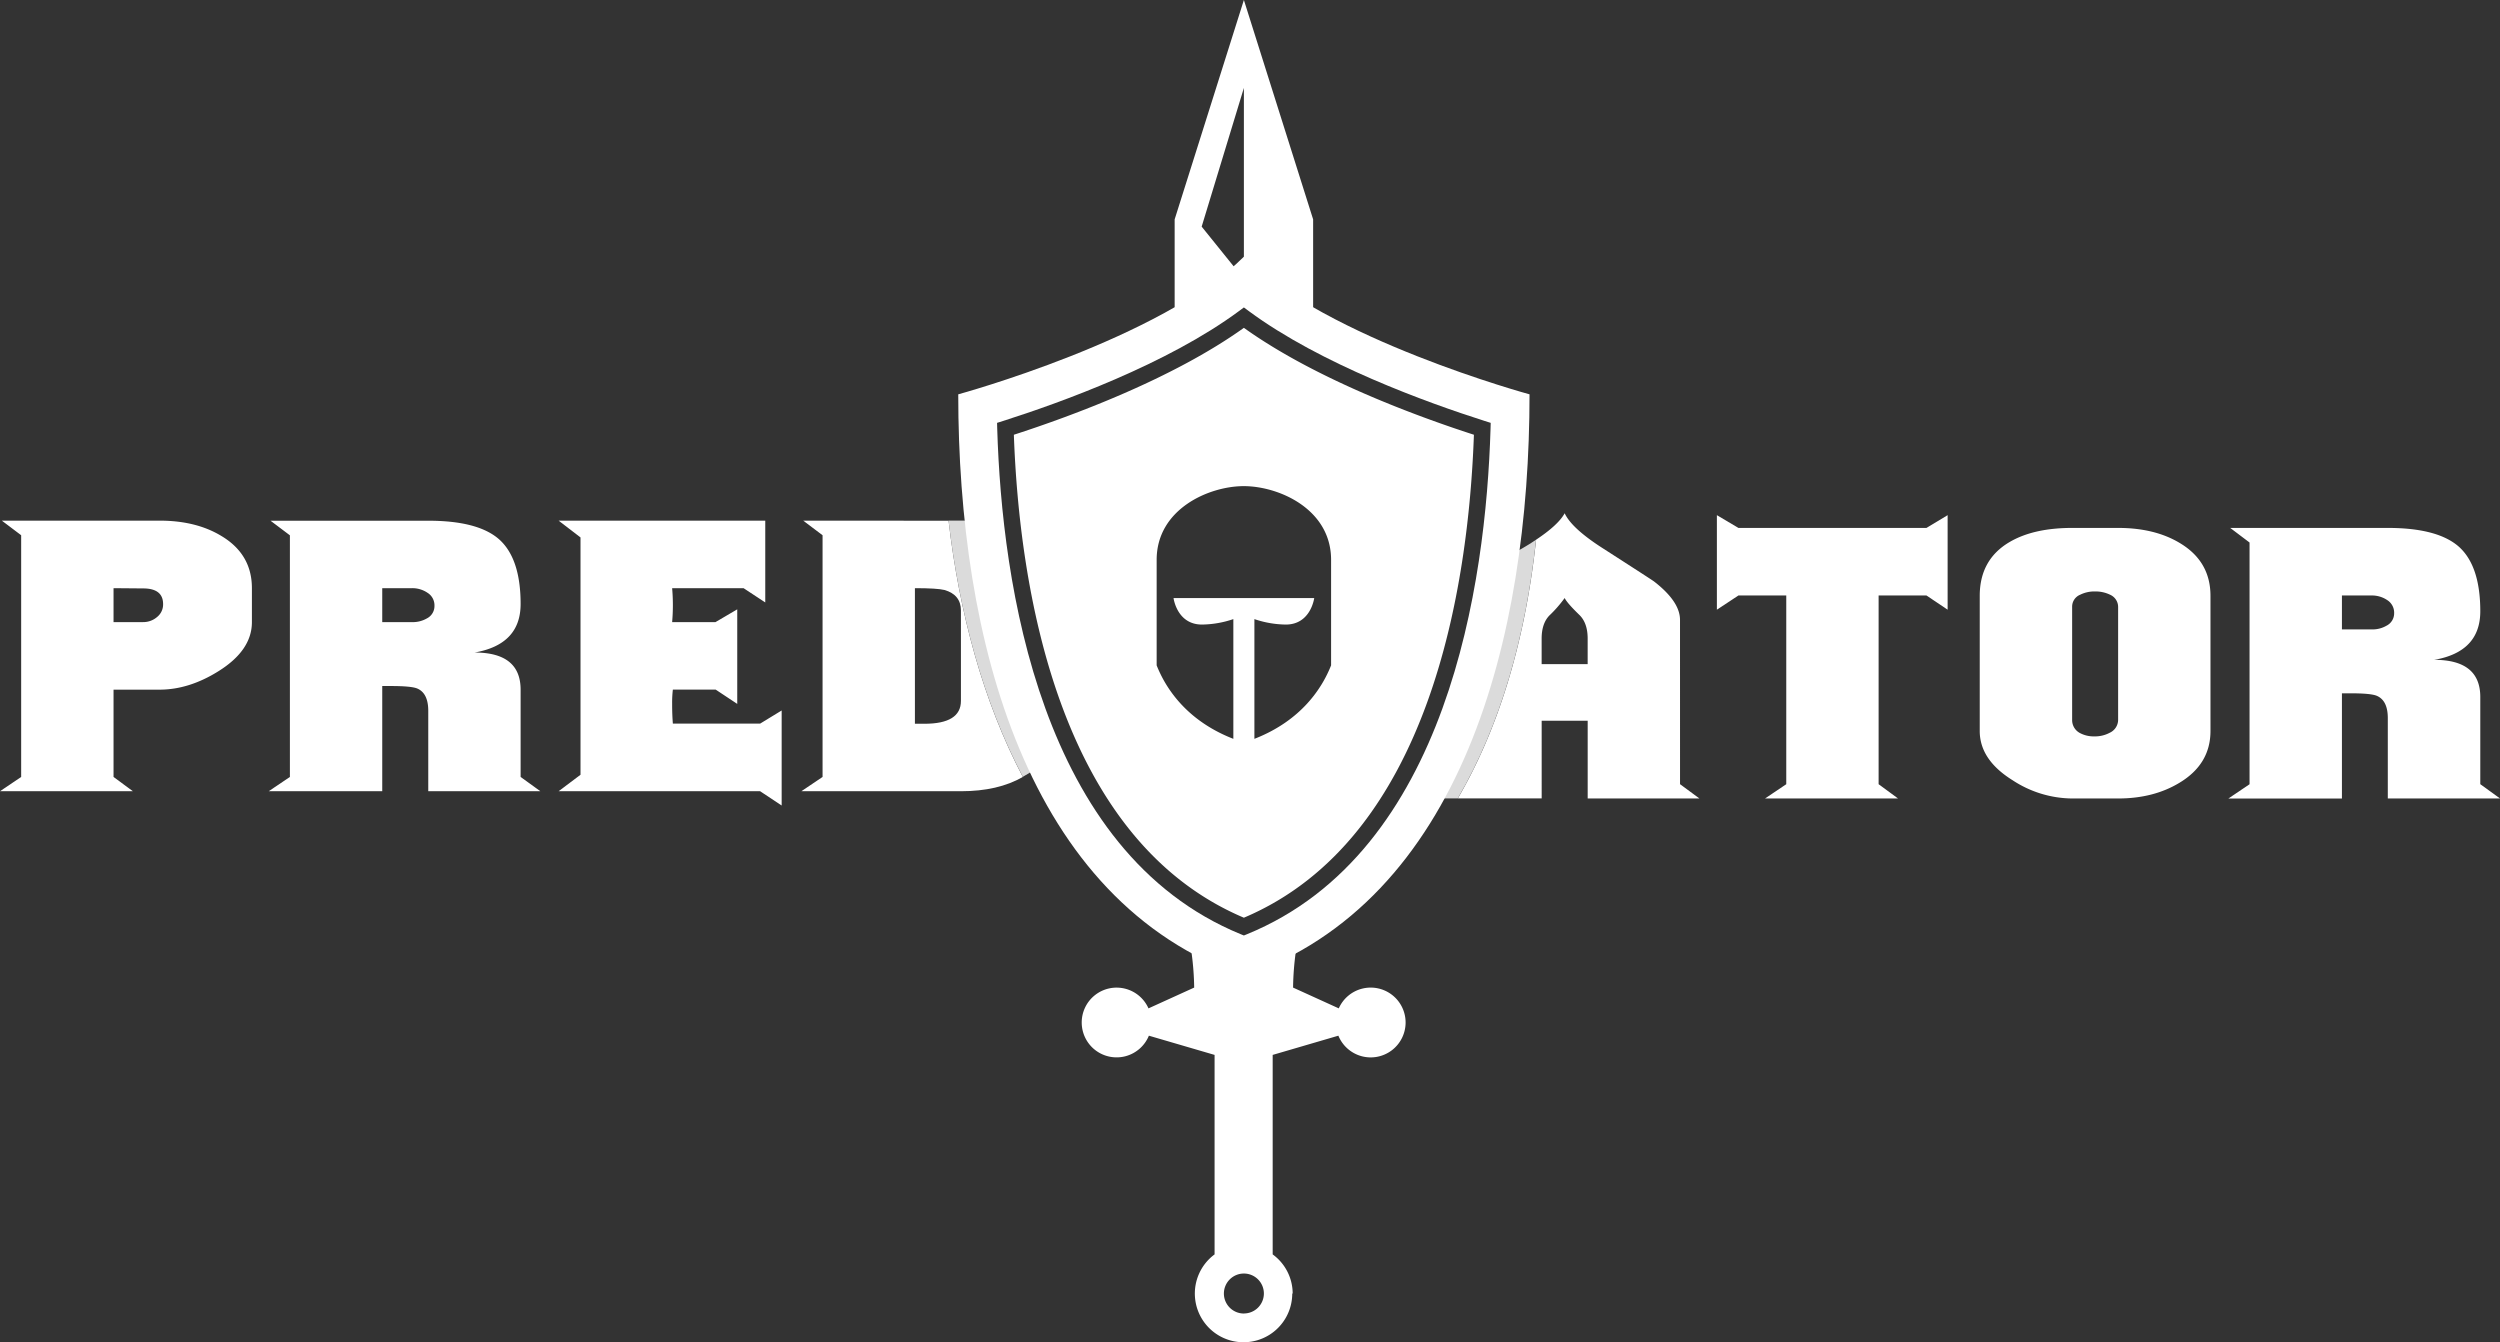 <svg xmlns="http://www.w3.org/2000/svg" viewBox="0 0 875.22 469.92"><rect x="0" y="0" width="875.22" height="469.92" fill="#333333" stroke="none"/><defs><style>.cls-1{fill:none;}.cls-2{fill:#fff;}.cls-3{fill:#ededed;opacity:0.9;}</style></defs><title>Asset 1</title><g id="Layer_2" data-name="Layer 2"><g id="Layer_2-2" data-name="Layer 2"><path class="cls-1" d="M547.77,209.36a44.07,44.07,0,0,1-5.37,6.14c-1.79,1.87-2.69,4.56-2.69,8.05v8.95h16.11v-8.95q0-5.49-2.94-8.31C550.07,212.52,548.36,210.56,547.77,209.36Z"/><path class="cls-1" d="M738.72,208.21a11.64,11.64,0,0,0-5.24-1.15,11.14,11.14,0,0,0-5.24,1.15,4.5,4.5,0,0,0-2.81,4.22v39.62a5.11,5.11,0,0,0,2.55,4.48,10.2,10.2,0,0,0,5.24,1.27,10.88,10.88,0,0,0,5.37-1.27,5,5,0,0,0,2.94-4.48V212.43A4.68,4.68,0,0,0,738.72,208.21Z"/><path class="cls-1" d="M521.88,148l-2.06-.65c-20.07-6.39-57.5-19.89-82.64-38.49l-1.71-1.27-1.71,1.27c-25.14,18.6-62.57,32.1-82.64,38.49l-2.06.65.06,2.17c1.62,53.68,14.86,148,85.26,176.85l1.09.44,1.09-.44c70.4-28.82,83.64-123.17,85.26-176.85Z"/><path class="cls-1" d="M50.1,206l-10.35-.13V217.8H50.1A7.36,7.36,0,0,0,55,216a5.62,5.62,0,0,0,2.11-4.47Q57.13,206,50.1,206Z"/><path class="cls-1" d="M330.66,206.55c-1.71-.42-5.16-.64-10.36-.64v47.42h3.33q12.78,0,12.78-8V213.73Q336.41,208.23,330.66,206.55Z"/><path class="cls-1" d="M149.67,207.53a9.48,9.48,0,0,0-5.37-1.62H133.82V217.8H144.3a9.86,9.86,0,0,0,5.12-1.29,4.84,4.84,0,0,0,2.68-4.4A5.17,5.17,0,0,0,149.67,207.53Z"/><path class="cls-1" d="M838.16,214.67a5.2,5.2,0,0,0-2.43-4.59,9.54,9.54,0,0,0-5.37-1.61H819.88v11.88h10.48a9.73,9.73,0,0,0,5.11-1.29A4.83,4.83,0,0,0,838.16,214.67Z"/><path class="cls-2" d="M77.46,187.61q-8.82-5.34-21.6-5.34H.64l6.77,5.11V272L0,277H46.52l-6.77-5V241.44H55.86q10.35,0,20.7-6.51,11.63-7.29,11.63-17.13V205.91Q88.19,194,77.46,187.61ZM55,216a7.36,7.36,0,0,1-4.92,1.79H39.75V205.91L50.1,206q7,0,7,5.5A5.62,5.62,0,0,1,55,216Z"/><path class="cls-2" d="M182.26,241.44q0-13-16.1-13,16.11-2.82,16.1-17,0-16.23-7.82-22.88-7.44-6.27-24.51-6.26H94.71l6.78,5.11V272l-7.42,5h39.75V240.17h3.05c4.81,0,7.9.3,9.25.89q3.81,1.66,3.81,7.8V277h39.24l-6.91-5Zm-32.84-24.93a9.86,9.86,0,0,1-5.12,1.29H133.82V205.91H144.3a9.48,9.48,0,0,1,5.37,1.62,5.17,5.17,0,0,1,2.43,4.58A4.84,4.84,0,0,1,149.42,216.51Z"/><path class="cls-2" d="M235.56,253.33q-.26-3.32-.25-6.9a39.46,39.46,0,0,1,.25-5h15l7.54,5V213.32l-7.63,4.48H235.31a69.14,69.14,0,0,0,0-11.89h25l7.6,5V182.27H195.56l7.67,5.88v83.08L195.56,277h70.55l7.54,5V248.73l-7.54,4.6Z"/><path class="cls-2" d="M281.19,182.27l6.78,5.11V272l-7.42,5h55.86q13,0,21.67-5c-13.92-26.47-22.28-57.55-26-89.7Zm55.22,63.11q0,8-12.78,8H320.3V205.91c5.2,0,8.65.22,10.36.64q5.74,1.66,5.75,7.18Z"/><path class="cls-2" d="M588.15,217q0-6.39-9.07-13.42-.65-.51-18.15-11.76-10.74-6.9-13.16-12.14c-1.48,2.74-4.84,5.83-10,9.26-3.58,33.46-12.27,64.64-27.4,90.56h29.35V252.31h16.11v27.22h39.11l-6.78-5ZM555.82,232.5H539.71v-8.95c0-3.49.9-6.18,2.69-8.05a44.07,44.07,0,0,0,5.37-6.14c.59,1.2,2.3,3.16,5.11,5.88q2.94,2.82,2.94,8.31Z"/><polygon class="cls-2" points="608.6 184.82 601.06 180.35 601.06 213.45 608.6 208.47 625.35 208.47 625.35 274.54 617.93 279.53 664.46 279.53 657.68 274.54 657.68 208.47 674.43 208.47 681.84 213.45 681.84 180.35 674.43 184.82 608.6 184.82"/><path class="cls-2" d="M763.26,190.19q-8.82-5.37-21.73-5.37h-16.1q-13.56,0-22,5-10.35,6.13-10.35,18.79v47.29q0,10.1,11.5,17.25a38.48,38.48,0,0,0,20.84,6.39h16.1q12.4,0,21.47-5.49,10.88-6.53,10.87-18.15V208.6Q773.87,196.59,763.26,190.19Zm-21.73,61.86a5,5,0,0,1-2.94,4.48,10.88,10.88,0,0,1-5.37,1.27,10.2,10.2,0,0,1-5.24-1.27,5.11,5.11,0,0,1-2.55-4.48V212.43a4.5,4.5,0,0,1,2.81-4.22,11.14,11.14,0,0,1,5.24-1.15,11.64,11.64,0,0,1,5.24,1.15,4.68,4.68,0,0,1,2.81,4.22Z"/><path class="cls-2" d="M875.22,279.53l-6.9-5V244q0-13-16.1-13,16.1-2.81,16.1-17,0-16.23-7.82-22.88Q853,184.83,836,184.82H780.77l6.77,5.11v84.62l-7.41,5h39.75V242.72h3q7.23,0,9.26.9c2.54,1.11,3.8,3.7,3.8,7.79v28.12Zm-39.75-60.47a9.73,9.73,0,0,1-5.11,1.29H819.88V208.47h10.48a9.54,9.54,0,0,1,5.37,1.61,5.2,5.2,0,0,1,2.43,4.59A4.83,4.83,0,0,1,835.47,219.06Z"/><path class="cls-3" d="M365.11,260l-16.05-54.91c0-8.05,4.31-13.13-2.76-17.29-5.88-3.56-1.29-5.55-9.89-5.55h-4.33c3.72,32.15,12.08,63.23,26,89.7l.19-.11C365.25,267.69,365.11,268.2,365.11,260Z"/><path class="cls-3" d="M534.22,191.21c-10.14,6-8.35,4.61-10.14,6-6,4.69,6.42,38.75-8.08,34.85l-8.62,42.44-7.42,5h10.4c15.13-25.92,23.82-57.1,27.4-90.56C536.65,189.71,535.49,190.45,534.22,191.21Z"/><path class="cls-2" d="M435.47,89.87c-28.77,28.77-100,48.18-100,48.18,0,85.59,23.74,177.39,100,203.77,76.23-26.38,100-118.18,100-203.77C535.44,138.05,464.24,118.64,435.47,89.87Zm1.09,237.19-1.09.44-1.09-.44c-70.4-28.82-83.64-123.17-85.26-176.85l-.06-2.17,2.06-.65c20.07-6.39,57.5-19.89,82.64-38.49l1.71-1.27,1.71,1.27c25.14,18.6,62.57,32.1,82.64,38.49l2.06.65-.06,2.17C520.2,203.89,507,298.24,436.56,327.06Z"/><path class="cls-2" d="M452.55,452.85a17,17,0,0,0-7-13.7V369.31l23-6.73a12.22,12.22,0,1,0,.14-9.56l-16-7.28c.1-8.78,1.51-18.27,3.61-24.46a178.53,178.53,0,0,1-39.3,11.22,100,100,0,0,1,1.07,13.24l-16,7.28a12.21,12.21,0,1,0,.14,9.56l23,6.73v69.84a17.05,17.05,0,1,0,27.19,13.7Zm-17.08,7a7,7,0,1,1,7-7A7,7,0,0,1,435.47,459.83Z"/><path class="cls-2" d="M411.23,107.63h4.47l3.87-3a134.57,134.57,0,0,1,40.14,10.17v-38h0L435.47,0,411.23,76.8Zm24.24-9.95L420.69,79.34l14.78-48.56Z"/><path class="cls-2" d="M435.47,114.77c-24.89,17.82-60.16,30.84-80.53,37.43,1.86,52.33,15,141.34,80.53,169.08C501,293.54,514.14,204.53,516,152.2,495.63,145.61,460.36,132.59,435.47,114.77ZM466,232.93c-3.09,7.82-10.29,19.28-26.85,25.73V216.74a35.17,35.17,0,0,0,11,1.91c8.76,0,9.94-9.28,9.94-9.28H410.84s1.18,9.28,9.94,9.28a35.17,35.17,0,0,0,11-1.91v41.92c-16.56-6.45-23.76-17.91-26.85-25.73V196c0-17.79,18.3-25.81,30.51-25.81S466,178.18,466,196Z"/></g></g></svg>